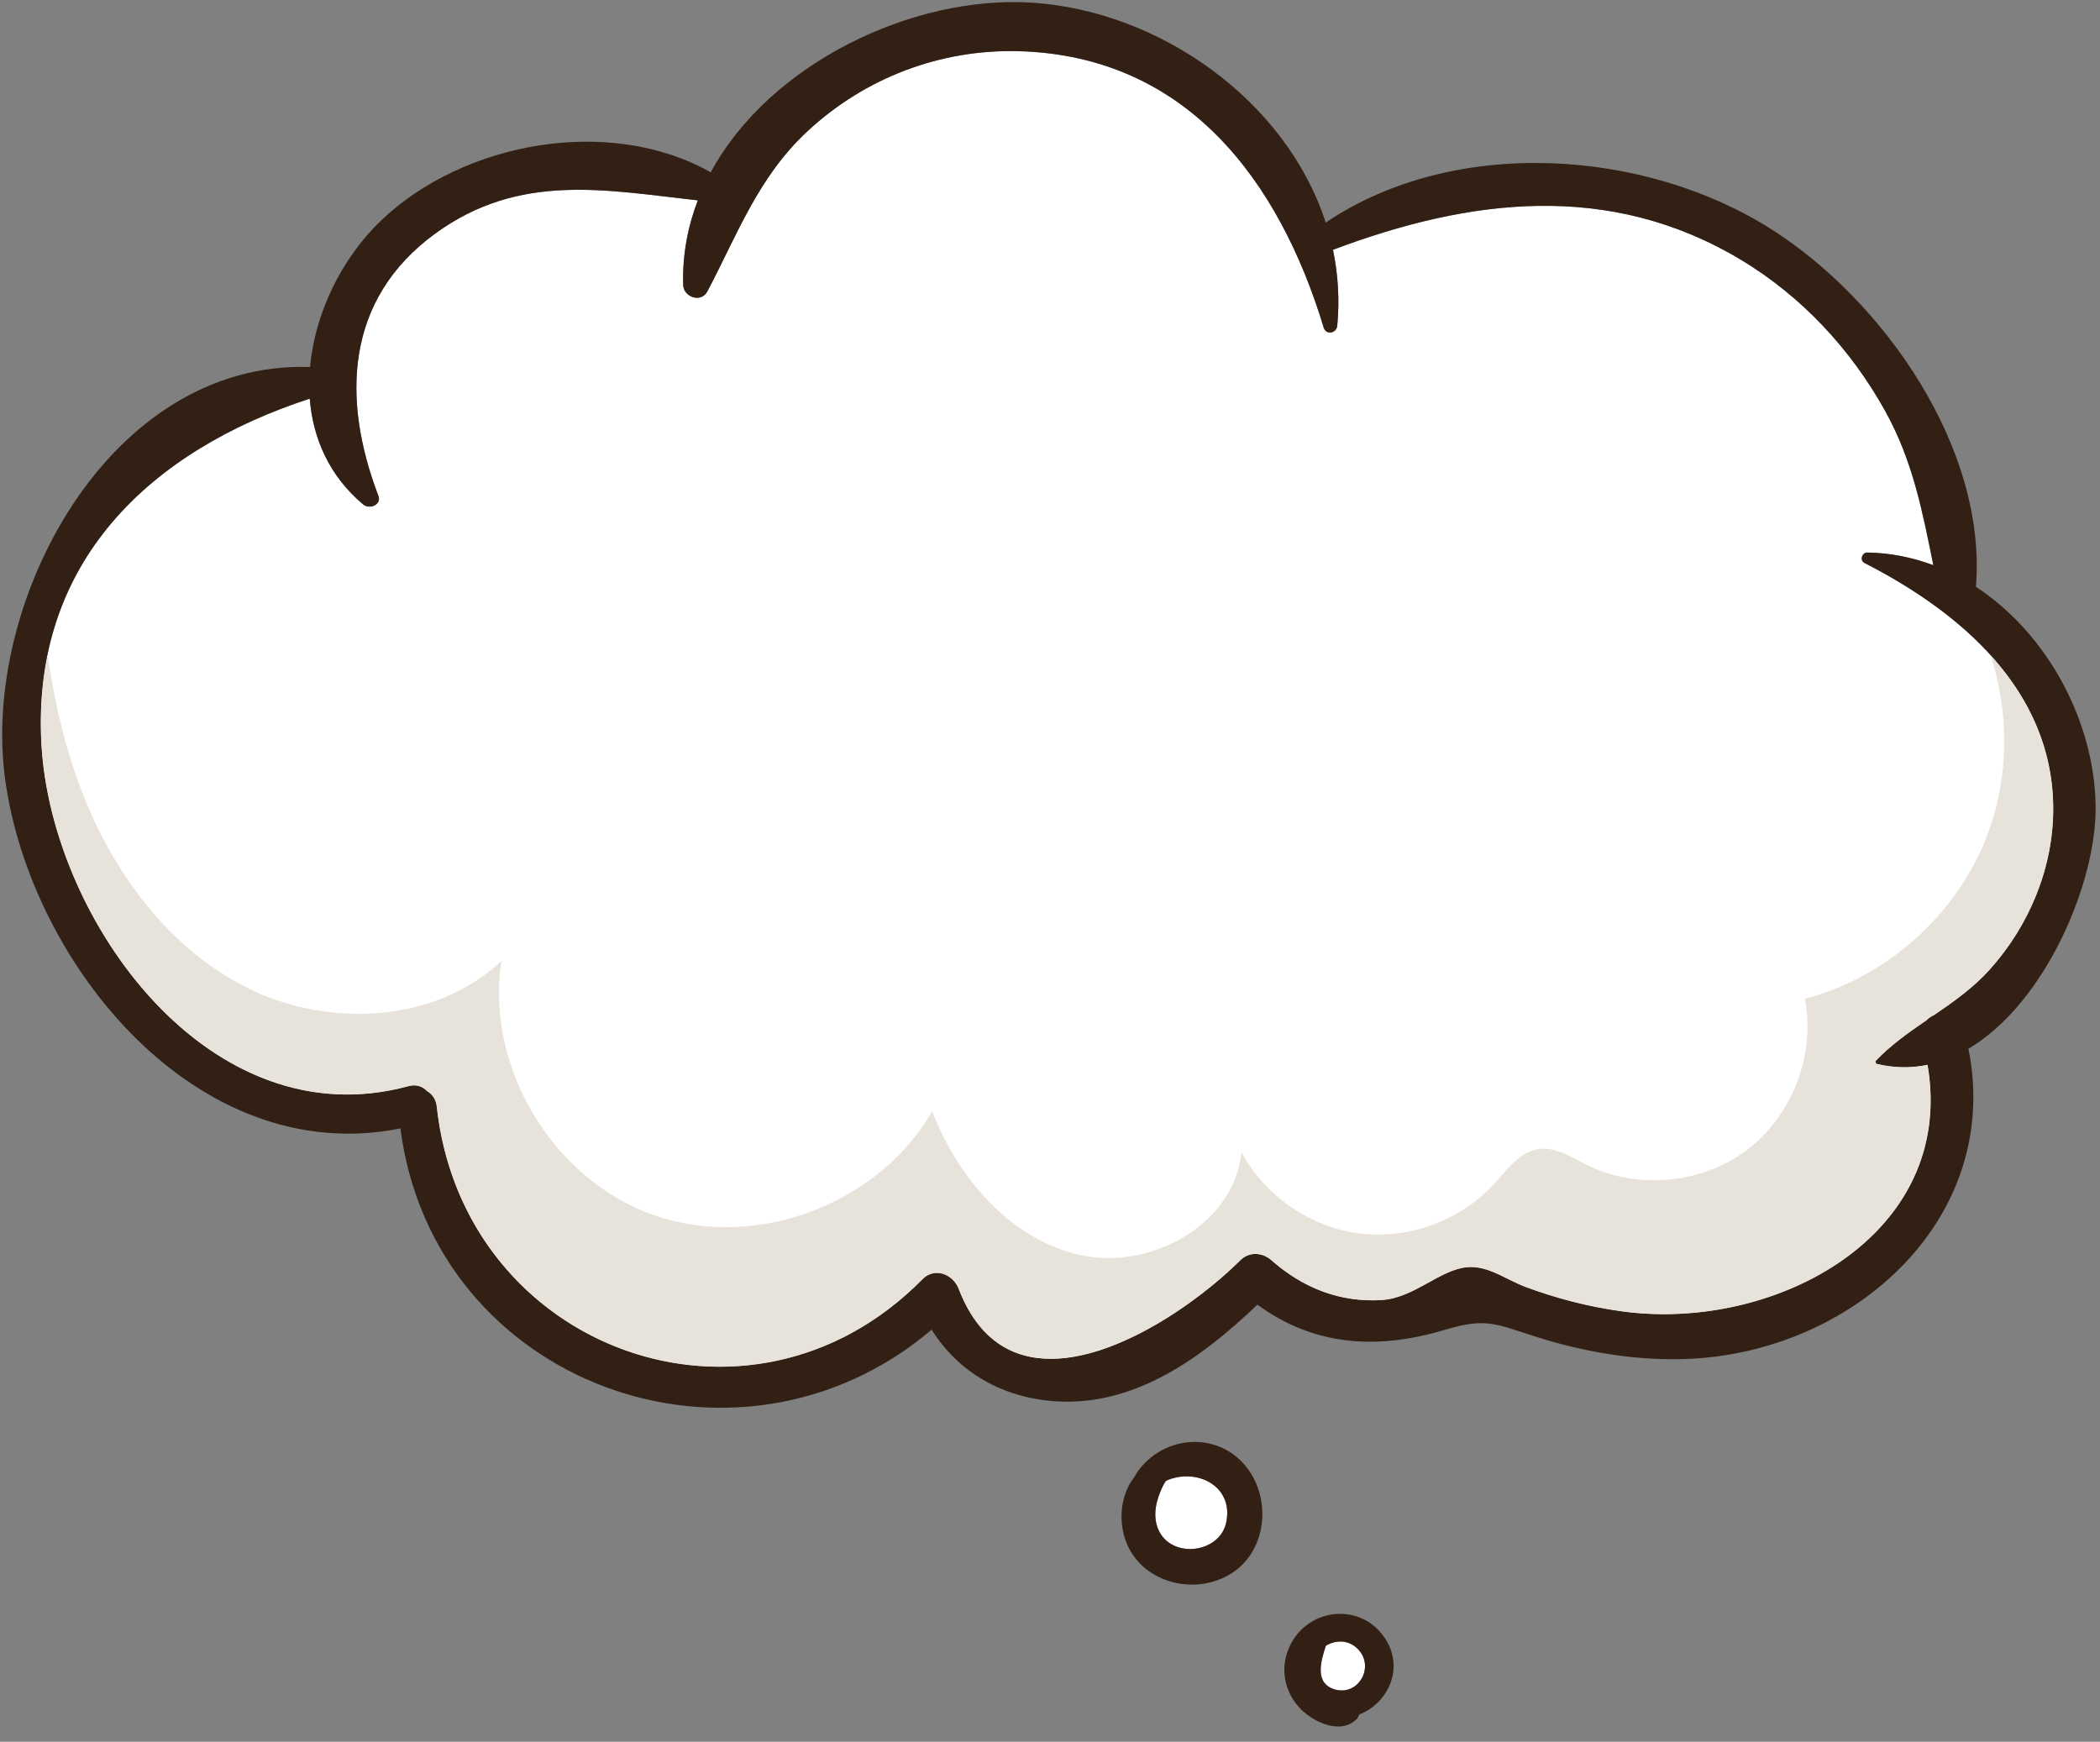 <?xml version="1.0" encoding="UTF-8"?>
<svg width="129px" height="107px" viewBox="0 0 129 107" version="1.1" xmlns="http://www.w3.org/2000/svg" xmlns:xlink="http://www.w3.org/1999/xlink">
    <rect x="0" y="0" width="129" height="107" fill="#808080" stroke="none"/>
    <!-- Generator: Sketch 44.1 (41455) - http://www.bohemiancoding.com/sketch -->
    <title>speak</title>
    <desc>Created with Sketch.</desc>
    <defs></defs>
    <g id="Page-1" stroke="none" stroke-width="1" fill="none" fill-rule="evenodd">
        <g id="129056-ORJ5J8-534" transform="translate(-47, -227)">
            <g id="speak" transform="translate(47, 227)">
                <path d="M75.324,93.537 C75.793,91.353 73.626,90.195 71.766,90.909 L71.608,90.988 C71.531,91.122 71.458,91.239 71.421,91.318 C71.025,92.143 70.772,93.112 71.165,93.99 C71.967,95.781 74.917,95.437 75.324,93.537" id="Fill-43" fill="#C82863"></path>
                <path d="M114.533,34.586 C114.224,34.429 114.375,33.941 114.706,33.945 C116.128,33.965 117.486,34.246 118.763,34.723 C118.097,31.453 117.519,28.34 115.799,25.241 C113.703,21.463 110.672,18.202 106.96,15.97 C98.847,11.093 90.252,12.195 81.883,15.346 C82.195,16.843 82.297,18.405 82.146,20.012 C82.103,20.478 81.457,20.603 81.313,20.125 C78.581,11.107 72.905,3.447 62.618,3.146 C57.782,3.005 53.134,4.776 49.596,8.069 C46.574,10.882 45.316,14.362 43.452,17.904 C43.07,18.631 41.986,18.258 41.966,17.501 C41.916,15.662 42.246,13.926 42.865,12.31 C37.18,11.677 31.905,10.585 26.736,14.35 C21.198,18.385 20.979,24.529 23.242,30.452 C23.46,31.023 22.691,31.311 22.312,30.993 C20.224,29.241 19.22,26.928 19.027,24.491 C9.29,27.661 1.874,34.504 2.548,45.785 C3.195,56.618 12.907,70.045 25.09,66.728 C25.57,66.597 25.96,66.746 26.222,67.022 C26.535,67.206 26.78,67.521 26.828,67.968 C28.438,82.907 46.02,89.399 56.661,78.593 C57.42,77.822 58.544,78.277 58.892,79.182 C62.21,87.814 72.167,81.431 76.196,77.419 C76.737,76.88 77.553,76.937 78.097,77.419 C80.013,79.112 82.308,80.033 84.89,79.866 C86.879,79.737 88.447,77.997 90.129,77.849 C91.421,77.736 92.512,78.615 93.712,79.062 C95.613,79.769 97.542,80.266 99.549,80.551 C108.959,81.886 120.2,75.919 118.408,65.418 C117.401,65.623 116.345,65.623 115.247,65.349 L115.205,65.19 C116.145,64.205 117.237,63.436 118.34,62.681 C118.468,62.547 118.624,62.442 118.796,62.367 C120.008,61.539 121.213,60.693 122.228,59.563 C124.681,56.833 126.168,53.231 126.126,49.546 C126.045,42.363 120.414,37.592 114.533,34.586" id="Fill-44" fill="#FFFFFF"></path>
                <path d="M83.532,101.444 C82.963,100.725 82.093,100.706 81.445,101.107 C81.137,102.044 80.735,103.393 81.963,103.78 C83.371,104.223 84.403,102.546 83.532,101.444" id="Fill-45" fill="#C82863"></path>
                <path d="M75.324,93.537 C75.793,91.353 73.626,90.195 71.766,90.909 L71.608,90.988 C71.531,91.122 71.458,91.239 71.421,91.318 C71.025,92.143 70.772,93.112 71.165,93.99 C71.967,95.781 74.917,95.437 75.324,93.537" id="Fill-46" fill="#FFFFFF"></path>
                <path d="M83.532,101.444 C82.963,100.725 82.093,100.706 81.445,101.107 C81.137,102.044 80.735,103.393 81.963,103.78 C83.371,104.223 84.403,102.546 83.532,101.444" id="Fill-47" fill="#FFFFFF"></path>
                <path d="M122.228,59.563 C121.213,60.693 120.008,61.539 118.796,62.367 C118.624,62.442 118.468,62.547 118.34,62.681 C117.237,63.436 116.145,64.205 115.205,65.19 L115.247,65.349 C116.345,65.623 117.401,65.623 118.408,65.418 C120.2,75.919 108.959,81.886 99.549,80.551 C97.542,80.266 95.613,79.769 93.712,79.062 C92.512,78.615 91.421,77.736 90.129,77.849 C88.447,77.997 86.879,79.737 84.89,79.866 C82.308,80.033 80.013,79.112 78.097,77.419 C77.553,76.937 76.737,76.88 76.196,77.419 C72.167,81.431 62.21,87.814 58.892,79.182 C58.544,78.277 57.42,77.822 56.661,78.593 C46.02,89.399 28.438,82.907 26.828,67.968 C26.78,67.521 26.535,67.206 26.222,67.022 C25.96,66.746 25.57,66.597 25.09,66.728 C12.907,70.045 3.195,56.618 2.548,45.785 C1.874,34.504 9.29,27.661 19.027,24.491 C19.22,26.928 20.224,29.241 22.312,30.993 C22.691,31.311 23.46,31.023 23.242,30.452 C20.979,24.529 21.198,18.385 26.736,14.35 C31.905,10.585 37.18,11.677 42.865,12.31 C42.246,13.926 41.916,15.662 41.966,17.501 C41.986,18.258 43.07,18.631 43.452,17.904 C45.316,14.362 46.574,10.882 49.596,8.069 C53.134,4.776 57.782,3.005 62.618,3.146 C72.905,3.447 78.581,11.107 81.313,20.125 C81.457,20.603 82.103,20.478 82.146,20.012 C82.297,18.405 82.195,16.843 81.883,15.346 C90.252,12.195 98.847,11.093 106.96,15.97 C110.672,18.202 113.703,21.463 115.799,25.241 C117.519,28.34 118.097,31.453 118.763,34.723 C117.486,34.246 116.128,33.965 114.706,33.945 C114.375,33.941 114.224,34.429 114.533,34.586 C120.414,37.592 126.045,42.363 126.126,49.546 C126.168,53.231 124.681,56.833 122.228,59.563 M121.379,36.05 C122.066,27.509 115.698,18.469 108.842,14.101 C101.031,9.126 89.324,8.348 81.437,13.674 C79.006,6.161 71.216,0.649 63.344,0.16 C56.096,-0.289 47.291,3.868 43.658,10.586 C37.428,7.07 28.458,8.721 23.408,13.549 C21.006,15.846 19.346,19.205 19.047,22.547 C6.691,22.131 -1.171,36.973 0.314,47.866 C1.87,59.271 12.147,71.827 24.596,69.323 C26.632,85.095 45.309,91.802 57.229,81.689 C58.856,84.284 61.542,85.857 64.804,86.085 C69.713,86.429 73.849,83.39 77.241,80.152 C80.702,82.679 84.552,82.96 88.772,81.691 C91.327,80.923 91.886,81.349 94.471,82.16 C97.524,83.118 100.795,83.648 104.001,83.468 C114.064,82.903 122.986,74.752 120.92,64.428 C125.674,61.611 128.786,54.195 128.732,49.546 C128.671,44.32 125.771,38.924 121.379,36.05" id="Fill-48" fill="#332015"></path>
                <path d="M75.324,93.537 C74.917,95.437 71.967,95.781 71.165,93.99 C70.772,93.112 71.025,92.143 71.421,91.318 C71.458,91.239 71.531,91.122 71.608,90.988 L71.766,90.909 C73.626,90.195 75.793,91.353 75.324,93.537 Z M75.723,96.608 C77.907,95.149 78.114,91.864 76.414,89.947 C74.649,87.956 71.596,88.22 70.004,90.245 C69.888,90.392 69.788,90.555 69.694,90.724 C69.547,90.912 69.423,91.102 69.339,91.269 C68.788,92.362 68.749,93.687 69.212,94.814 C70.241,97.32 73.538,98.068 75.723,96.608 L75.723,96.608 Z" id="Fill-49" fill="#332015"></path>
                <path d="M83.532,101.444 C84.403,102.546 83.371,104.223 81.963,103.78 C80.735,103.393 81.137,102.044 81.445,101.107 C82.093,100.706 82.963,100.725 83.532,101.444 Z M83.387,105.56 L83.5,105.327 C85.181,104.681 86.227,102.643 85.201,100.849 C83.742,98.297 80.107,98.712 79.105,101.423 C78.637,102.69 78.976,104.078 79.932,105.024 C80.767,105.85 82.432,106.597 83.387,105.56 L83.387,105.56 Z" id="Fill-50" fill="#332015"></path>
                <path d="M44.211,83.964 C44.21,83.964 44.208,83.964 44.206,83.964 C35.865,83.962 27.914,77.813 26.834,68.021 C26.832,68.003 26.83,67.986 26.828,67.968 C26.78,67.521 26.535,67.206 26.222,67.022 C26.22,67.02 26.217,67.017 26.215,67.015 C26.214,67.013 26.212,67.012 26.211,67.01 C26.209,67.009 26.207,67.007 26.206,67.005 C26.013,66.81 25.754,66.682 25.443,66.68 C25.44,66.68 25.436,66.68 25.433,66.68 C25.432,66.68 25.431,66.68 25.43,66.68 C25.336,66.68 25.236,66.692 25.132,66.717 C25.118,66.72 25.104,66.724 25.09,66.728 C25.07,66.733 25.05,66.738 25.03,66.744 C23.766,67.082 22.529,67.241 21.325,67.241 L21.324,67.241 C21.323,67.241 21.322,67.241 21.32,67.241 C10.995,67.237 3.183,55.558 2.554,45.89 C2.554,45.881 2.553,45.872 2.552,45.862 C2.551,45.836 2.549,45.811 2.548,45.785 C2.547,45.771 2.546,45.756 2.545,45.742 C2.545,45.74 2.545,45.738 2.545,45.736 C2.432,43.772 2.577,41.949 2.924,40.25 C3.296,42.75 3.828,45.216 4.653,47.606 C6.501,52.953 9.943,57.96 14.961,60.573 C17.119,61.696 19.587,62.287 22.029,62.287 C25.263,62.286 28.449,61.25 30.799,59.043 C29.798,65.558 33.968,72.492 40.192,74.662 C41.609,75.156 43.095,75.39 44.585,75.39 C49.642,75.39 54.737,72.69 57.259,68.268 C58.849,72.391 62.083,76.169 66.4,77.111 C66.954,77.231 67.521,77.289 68.089,77.289 C71.959,77.289 75.914,74.609 76.256,70.772 C77.69,73.467 80.483,75.392 83.511,75.775 C83.892,75.823 84.274,75.847 84.657,75.847 C87.321,75.846 89.982,74.705 91.782,72.735 C92.585,71.858 93.351,70.754 94.529,70.589 C94.63,70.574 94.731,70.568 94.831,70.568 C95.75,70.568 96.609,71.133 97.452,71.554 C98.737,72.196 100.169,72.51 101.603,72.51 C103.65,72.51 105.701,71.87 107.332,70.631 C110.107,68.523 111.535,64.781 110.87,61.36 C115.925,60.04 120.241,56.16 122.09,51.273 C123.416,47.768 123.441,43.813 122.276,40.255 C124.526,42.739 126.048,45.761 126.124,49.415 L126.124,49.416 C126.124,49.423 126.125,49.43 126.125,49.437 C126.125,49.444 126.125,49.45 126.125,49.456 C126.125,49.457 126.125,49.458 126.125,49.46 C126.125,49.465 126.125,49.471 126.125,49.476 C126.125,49.478 126.126,49.48 126.126,49.481 C126.126,49.486 126.126,49.491 126.126,49.496 C126.126,49.498 126.126,49.501 126.126,49.503 C126.126,49.508 126.126,49.513 126.126,49.518 C126.126,49.52 126.126,49.522 126.126,49.525 C126.126,49.532 126.126,49.539 126.126,49.546 C126.127,49.596 126.127,49.647 126.127,49.697 C126.127,53.33 124.647,56.87 122.228,59.563 C121.213,60.693 120.008,61.539 118.796,62.367 C118.624,62.442 118.468,62.547 118.34,62.681 C117.237,63.436 116.145,64.205 115.205,65.19 L115.247,65.349 C115.834,65.496 116.409,65.564 116.971,65.564 C116.973,65.564 116.974,65.564 116.976,65.564 C116.977,65.564 116.978,65.564 116.98,65.564 C117.438,65.564 117.887,65.519 118.327,65.434 C118.346,65.43 118.366,65.426 118.386,65.422 C118.393,65.421 118.4,65.419 118.408,65.418 C118.41,65.431 118.412,65.445 118.414,65.458 C120.007,74.955 110.932,80.732 102.22,80.736 C102.217,80.736 102.214,80.736 102.211,80.736 L102.21,80.736 C101.315,80.736 100.424,80.675 99.549,80.551 C97.542,80.266 95.613,79.769 93.712,79.062 C93.699,79.057 93.687,79.052 93.675,79.048 C93.666,79.044 93.657,79.041 93.649,79.038 C93.646,79.037 93.643,79.035 93.64,79.034 C93.637,79.033 93.633,79.032 93.629,79.03 C93.61,79.023 93.59,79.015 93.571,79.007 C93.568,79.006 93.565,79.005 93.562,79.004 C93.459,78.962 93.357,78.918 93.256,78.872 C92.301,78.439 91.393,77.842 90.365,77.839 C90.362,77.839 90.36,77.839 90.358,77.839 C90.357,77.839 90.357,77.839 90.357,77.839 C90.289,77.839 90.22,77.842 90.151,77.847 C90.144,77.848 90.136,77.849 90.129,77.849 C88.447,77.997 86.879,79.737 84.89,79.866 C84.69,79.879 84.491,79.885 84.294,79.885 C84.292,79.885 84.29,79.885 84.288,79.885 C82.01,79.884 79.969,79.025 78.232,77.536 C78.22,77.526 78.209,77.516 78.197,77.506 C78.182,77.493 78.167,77.48 78.152,77.467 C78.144,77.46 78.137,77.454 78.13,77.448 C78.119,77.438 78.108,77.428 78.097,77.419 C78.088,77.41 78.078,77.402 78.069,77.394 C77.795,77.163 77.457,77.037 77.121,77.036 C77.12,77.036 77.118,77.036 77.117,77.036 C77.116,77.036 77.114,77.036 77.113,77.036 C76.799,77.037 76.486,77.148 76.23,77.386 C76.222,77.394 76.214,77.402 76.206,77.409 C76.203,77.413 76.2,77.416 76.196,77.419 C76.191,77.424 76.186,77.429 76.181,77.434 C76.167,77.448 76.152,77.463 76.138,77.477 C76.131,77.483 76.124,77.491 76.117,77.497 C76.105,77.509 76.093,77.521 76.081,77.533 C73.491,80.07 68.626,83.471 64.566,83.478 C64.562,83.478 64.558,83.478 64.554,83.478 C64.553,83.478 64.552,83.478 64.551,83.478 C62.189,83.477 60.1,82.325 58.892,79.182 C58.89,79.178 58.889,79.175 58.888,79.171 C58.661,78.594 58.117,78.202 57.557,78.201 C57.556,78.201 57.555,78.201 57.554,78.201 C57.552,78.201 57.551,78.201 57.55,78.201 C57.244,78.202 56.933,78.319 56.667,78.586 C56.665,78.589 56.663,78.591 56.661,78.593 C56.618,78.636 56.576,78.679 56.533,78.721 C52.916,82.33 48.513,83.963 44.214,83.964 C44.213,83.964 44.212,83.964 44.211,83.964" id="Fill-51" fill="#E7E2DA"></path>
                <path d="M44.211,83.964 C44.21,83.964 44.208,83.964 44.206,83.964 C44.208,83.964 44.21,83.964 44.211,83.964 M44.214,83.964 L44.214,83.964 C48.513,83.963 52.916,82.33 56.533,78.721 C52.915,82.33 48.513,83.964 44.214,83.964 M64.554,83.478 C64.553,83.478 64.552,83.478 64.551,83.478 C64.552,83.478 64.553,83.478 64.554,83.478 M64.566,83.478 L64.566,83.478 C68.626,83.471 73.491,80.07 76.081,77.533 C73.491,80.07 68.627,83.472 64.566,83.478 M102.211,80.736 L102.21,80.736 L102.211,80.736 M102.22,80.736 L102.22,80.736 C110.932,80.732 120.007,74.955 118.414,65.458 C120.007,74.956 110.932,80.733 102.22,80.736 M99.549,80.551 L99.549,80.551 C97.542,80.266 95.613,79.769 93.712,79.062 C93.699,79.057 93.687,79.052 93.675,79.048 C93.687,79.052 93.699,79.057 93.712,79.062 C95.613,79.769 97.542,80.266 99.549,80.551 M84.294,79.885 C84.292,79.885 84.29,79.885 84.288,79.885 C84.29,79.885 84.292,79.885 84.294,79.885 L84.294,79.885 C84.491,79.885 84.69,79.879 84.89,79.866 C86.879,79.737 88.447,77.997 90.129,77.849 C88.447,77.997 86.879,79.737 84.89,79.866 C84.69,79.879 84.491,79.885 84.294,79.885 M58.892,79.182 L58.892,79.182 C58.89,79.178 58.889,79.175 58.888,79.171 C58.889,79.175 58.89,79.178 58.892,79.182 M93.649,79.038 C93.646,79.037 93.643,79.035 93.64,79.034 C93.643,79.035 93.646,79.037 93.649,79.038 M93.629,79.03 C93.61,79.023 93.59,79.015 93.571,79.007 C93.59,79.015 93.61,79.023 93.629,79.03 M93.562,79.004 C93.459,78.962 93.357,78.918 93.256,78.872 C93.357,78.918 93.459,78.962 93.562,79.004 M56.667,78.586 L56.667,78.586 C56.933,78.319 57.244,78.202 57.55,78.201 C57.244,78.202 56.933,78.319 56.667,78.586 M57.557,78.201 C57.556,78.201 57.555,78.201 57.554,78.201 C57.555,78.201 57.556,78.201 57.557,78.201 M90.151,77.847 L90.151,77.847 C90.22,77.842 90.289,77.839 90.357,77.839 C90.289,77.839 90.22,77.842 90.151,77.847 M90.365,77.839 C90.362,77.839 90.36,77.839 90.358,77.839 C90.36,77.839 90.362,77.839 90.365,77.839 M78.232,77.536 C78.22,77.526 78.209,77.516 78.197,77.506 C78.209,77.516 78.22,77.526 78.232,77.536 M76.117,77.497 L76.117,77.497 C76.124,77.491 76.131,77.483 76.138,77.477 C76.131,77.483 76.124,77.491 76.117,77.497 M78.152,77.467 C78.144,77.46 78.137,77.454 78.13,77.448 C78.137,77.454 78.144,77.46 78.152,77.467 M76.181,77.434 L76.181,77.434 C76.186,77.429 76.191,77.424 76.196,77.419 C76.2,77.416 76.203,77.413 76.206,77.409 C76.203,77.413 76.2,77.416 76.196,77.419 C76.191,77.424 76.186,77.429 76.181,77.434 M78.097,77.419 L78.097,77.419 C78.088,77.41 78.078,77.402 78.069,77.394 C78.078,77.402 78.088,77.41 78.097,77.419 M76.23,77.386 L76.23,77.386 C76.486,77.148 76.799,77.037 77.113,77.036 C76.799,77.037 76.486,77.148 76.23,77.386 M77.121,77.036 C77.12,77.036 77.118,77.036 77.117,77.036 C77.118,77.036 77.12,77.036 77.121,77.036 M26.834,68.021 C26.832,68.003 26.83,67.986 26.828,67.968 C26.78,67.521 26.535,67.206 26.222,67.022 C26.22,67.02 26.217,67.017 26.215,67.015 C26.217,67.017 26.22,67.02 26.222,67.022 C26.535,67.206 26.78,67.521 26.828,67.968 C26.83,67.986 26.832,68.003 26.834,68.021 M21.324,67.241 C21.323,67.241 21.322,67.241 21.32,67.241 C21.322,67.241 21.323,67.241 21.324,67.241 M21.325,67.241 L21.325,67.241 C22.529,67.241 23.766,67.082 25.03,66.744 C23.765,67.083 22.529,67.241 21.325,67.241 M26.211,67.01 C26.209,67.009 26.207,67.007 26.206,67.005 C26.207,67.007 26.209,67.009 26.211,67.01 M25.132,66.717 L25.132,66.717 C25.236,66.692 25.336,66.68 25.43,66.68 C25.336,66.68 25.236,66.692 25.132,66.717 M25.443,66.68 C25.44,66.68 25.436,66.68 25.433,66.68 C25.436,66.68 25.44,66.68 25.443,66.68 M116.976,65.564 C116.974,65.564 116.973,65.564 116.971,65.564 C116.973,65.564 116.974,65.564 116.976,65.564 M116.98,65.564 C117.438,65.564 117.887,65.519 118.327,65.434 C117.887,65.519 117.438,65.564 116.98,65.564 M115.205,65.19 L115.205,65.19 C116.145,64.205 117.237,63.436 118.34,62.681 C118.468,62.547 118.624,62.442 118.796,62.367 C120.008,61.539 121.213,60.693 122.228,59.563 C124.647,56.87 126.127,53.33 126.127,49.697 C126.127,53.33 124.647,56.87 122.228,59.563 C121.213,60.693 120.008,61.539 118.796,62.367 C118.624,62.442 118.468,62.547 118.34,62.681 C117.237,63.436 116.145,64.205 115.205,65.19 M126.126,49.525 C126.126,49.522 126.126,49.52 126.126,49.518 C126.126,49.52 126.126,49.522 126.126,49.525 M126.126,49.503 C126.126,49.501 126.126,49.498 126.126,49.496 C126.126,49.498 126.126,49.501 126.126,49.503 M126.126,49.481 C126.126,49.48 126.125,49.478 126.125,49.476 C126.125,49.478 126.126,49.48 126.126,49.481 M126.125,49.46 C126.125,49.458 126.125,49.457 126.125,49.456 C126.125,49.457 126.125,49.458 126.125,49.46 M126.124,49.416 L126.124,49.415 L126.124,49.416 M2.554,45.89 C2.554,45.881 2.553,45.872 2.552,45.862 C2.553,45.872 2.554,45.881 2.554,45.89 M2.545,45.742 C2.545,45.74 2.545,45.738 2.545,45.736 C2.545,45.738 2.545,45.74 2.545,45.742" id="Fill-52" fill="#332015"></path>
            </g>
        </g>
    </g>
</svg>